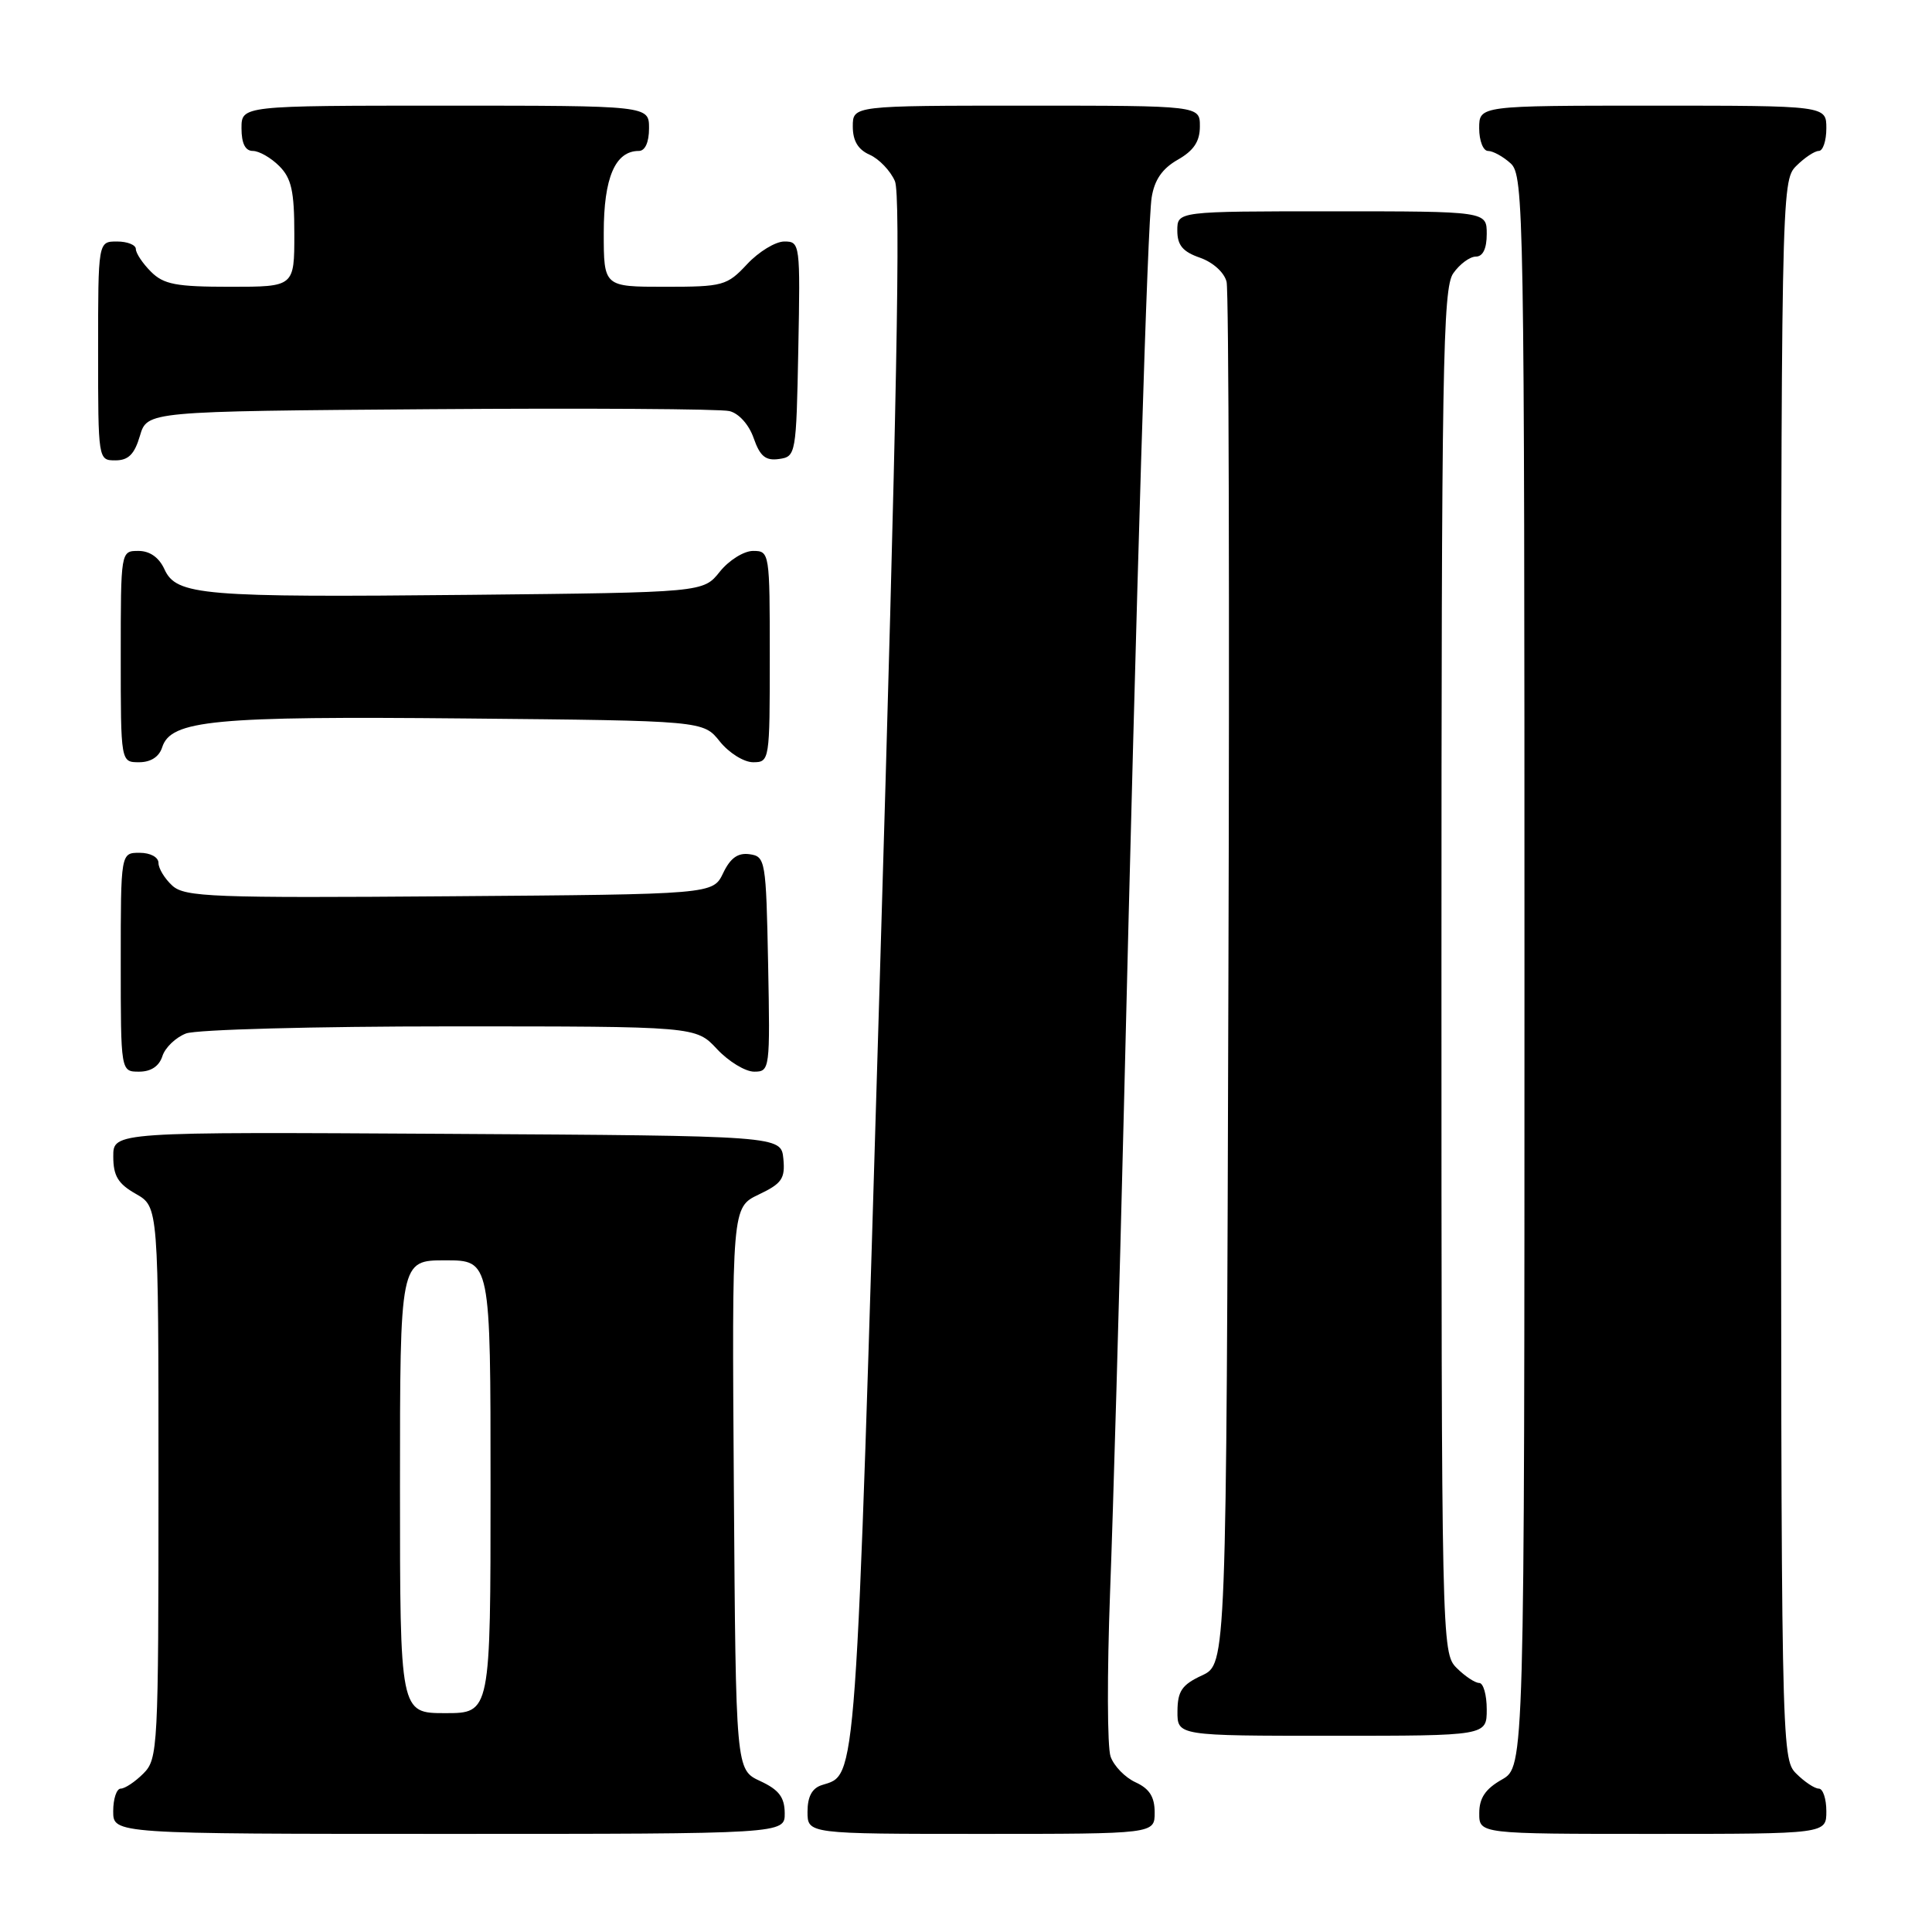 <?xml version="1.0" encoding="UTF-8" standalone="no"?>
<!DOCTYPE svg PUBLIC "-//W3C//DTD SVG 1.1//EN" "http://www.w3.org/Graphics/SVG/1.1/DTD/svg11.dtd" >
<svg xmlns="http://www.w3.org/2000/svg" xmlns:xlink="http://www.w3.org/1999/xlink" version="1.1" viewBox="0 0 256 256">
 <g >
 <path fill="currentColor"
d=" M 103.98 240.25 C 103.96 238.14 103.21 237.15 100.73 236.00 C 97.50 234.50 97.50 234.50 97.24 197.24 C 96.98 159.98 96.98 159.98 100.54 158.28 C 103.61 156.82 104.05 156.17 103.80 153.54 C 103.50 150.50 103.50 150.50 59.25 150.24 C 15.00 149.98 15.00 149.98 15.01 153.24 C 15.01 155.81 15.64 156.86 18.01 158.20 C 21.00 159.91 21.00 159.91 21.00 196.45 C 21.00 231.67 20.93 233.07 19.00 235.00 C 17.90 236.10 16.55 237.00 16.00 237.00 C 15.45 237.00 15.00 238.35 15.00 240.00 C 15.00 243.00 15.00 243.00 59.50 243.00 C 104.00 243.00 104.00 243.00 103.98 240.25 Z  M 153.00 240.16 C 153.00 238.10 152.31 237.01 150.48 236.17 C 149.09 235.54 147.60 234.01 147.16 232.76 C 146.71 231.52 146.69 221.72 147.09 211.00 C 147.50 200.28 148.32 171.48 148.92 147.00 C 150.67 74.83 152.05 29.73 152.60 26.17 C 152.97 23.84 154.00 22.34 156.05 21.17 C 158.18 19.96 158.99 18.74 158.99 16.75 C 159.00 14.00 159.00 14.00 136.00 14.00 C 113.00 14.00 113.00 14.00 113.00 16.76 C 113.00 18.67 113.70 19.83 115.25 20.51 C 116.48 21.06 117.98 22.62 118.58 24.00 C 119.37 25.83 118.84 53.92 116.58 129.60 C 113.34 238.08 113.56 235.05 108.91 236.53 C 107.60 236.94 107.00 238.06 107.00 240.07 C 107.00 243.00 107.00 243.00 130.00 243.00 C 153.00 243.00 153.00 243.00 153.00 240.16 Z  M 242.00 240.00 C 242.00 238.35 241.55 237.00 241.00 237.00 C 240.45 237.00 239.10 236.10 238.00 235.00 C 236.03 233.03 236.00 231.67 236.00 128.50 C 236.00 25.33 236.03 23.97 238.00 22.00 C 239.10 20.90 240.45 20.00 241.00 20.00 C 241.55 20.00 242.00 18.65 242.00 17.00 C 242.00 14.00 242.00 14.00 219.00 14.00 C 196.00 14.00 196.00 14.00 196.00 17.00 C 196.00 18.65 196.53 20.00 197.17 20.00 C 197.82 20.00 199.17 20.74 200.17 21.65 C 201.92 23.24 202.00 27.87 202.00 128.70 C 202.00 234.09 202.00 234.09 199.01 235.80 C 196.82 237.04 196.01 238.25 196.01 240.25 C 196.00 243.00 196.00 243.00 219.00 243.00 C 242.00 243.00 242.00 243.00 242.00 240.00 Z  M 197.00 226.50 C 197.00 224.57 196.55 223.00 196.00 223.00 C 195.45 223.00 194.10 222.10 193.00 221.00 C 191.03 219.03 191.00 217.67 191.00 128.72 C 191.00 48.63 191.18 38.19 192.56 36.22 C 193.41 35.00 194.76 34.00 195.56 34.00 C 196.49 34.00 197.00 32.95 197.00 31.00 C 197.00 28.00 197.00 28.00 176.50 28.00 C 156.00 28.00 156.00 28.00 156.00 30.55 C 156.00 32.49 156.72 33.36 159.01 34.15 C 160.74 34.76 162.23 36.11 162.53 37.35 C 162.82 38.53 162.93 80.22 162.77 130.00 C 162.50 220.50 162.50 220.50 159.27 222.00 C 156.61 223.24 156.04 224.07 156.02 226.75 C 156.00 230.00 156.00 230.00 176.50 230.00 C 197.00 230.00 197.00 230.00 197.00 226.50 Z  M 21.52 139.94 C 21.88 138.81 23.29 137.46 24.65 136.94 C 26.02 136.42 41.71 136.00 59.66 136.00 C 92.20 136.00 92.20 136.00 95.00 139.00 C 96.54 140.65 98.76 142.00 99.93 142.00 C 102.01 142.00 102.05 141.70 101.78 127.75 C 101.51 113.99 101.42 113.49 99.33 113.19 C 97.78 112.97 96.78 113.68 95.82 115.69 C 94.47 118.50 94.47 118.50 59.58 118.76 C 28.17 119.00 24.50 118.86 22.84 117.36 C 21.83 116.44 21.00 115.08 21.00 114.35 C 21.00 113.58 19.93 113.00 18.50 113.00 C 16.00 113.00 16.00 113.00 16.00 127.50 C 16.00 142.00 16.00 142.00 18.43 142.00 C 20.01 142.00 21.09 141.28 21.52 139.94 Z  M 21.49 99.02 C 22.64 95.42 28.32 94.88 61.65 95.20 C 93.19 95.50 93.19 95.50 95.38 98.25 C 96.59 99.76 98.57 101.00 99.79 101.00 C 101.97 101.00 102.00 100.78 102.00 87.00 C 102.00 73.22 101.97 73.00 99.79 73.00 C 98.57 73.00 96.59 74.24 95.38 75.75 C 93.19 78.50 93.19 78.50 62.35 78.82 C 26.75 79.18 23.37 78.90 21.79 75.43 C 21.07 73.86 19.85 73.00 18.34 73.00 C 16.00 73.00 16.00 73.00 16.00 87.00 C 16.00 101.00 16.00 101.00 18.43 101.00 C 19.98 101.00 21.09 100.28 21.49 99.02 Z  M 18.54 57.75 C 19.50 54.50 19.50 54.50 57.00 54.22 C 77.62 54.07 95.47 54.18 96.65 54.47 C 97.90 54.77 99.25 56.27 99.87 58.07 C 100.71 60.47 101.45 61.07 103.22 60.82 C 105.46 60.51 105.51 60.22 105.78 46.25 C 106.05 32.30 106.01 32.00 103.93 32.00 C 102.76 32.00 100.54 33.35 99.00 35.00 C 96.33 37.86 95.81 38.00 88.10 38.00 C 80.00 38.00 80.00 38.00 80.00 30.83 C 80.00 23.53 81.52 20.00 84.65 20.00 C 85.48 20.00 86.00 18.85 86.00 17.00 C 86.00 14.00 86.00 14.00 59.00 14.00 C 32.00 14.00 32.00 14.00 32.00 17.00 C 32.00 19.00 32.50 20.00 33.50 20.00 C 34.33 20.00 35.90 20.90 37.00 22.00 C 38.62 23.62 39.00 25.33 39.00 31.00 C 39.00 38.00 39.00 38.00 30.50 38.00 C 23.33 38.00 21.69 37.69 20.00 36.00 C 18.90 34.90 18.00 33.55 18.00 33.00 C 18.00 32.45 16.88 32.00 15.50 32.00 C 13.00 32.00 13.00 32.00 13.00 46.50 C 13.00 60.95 13.01 61.00 15.29 61.00 C 17.02 61.00 17.82 60.19 18.54 57.75 Z  M 53.00 197.00 C 53.00 167.00 53.00 167.00 59.00 167.00 C 65.00 167.00 65.00 167.00 65.00 197.00 C 65.00 227.00 65.00 227.00 59.00 227.00 C 53.00 227.00 53.00 227.00 53.00 197.00 Z "/>
</g>
</svg>